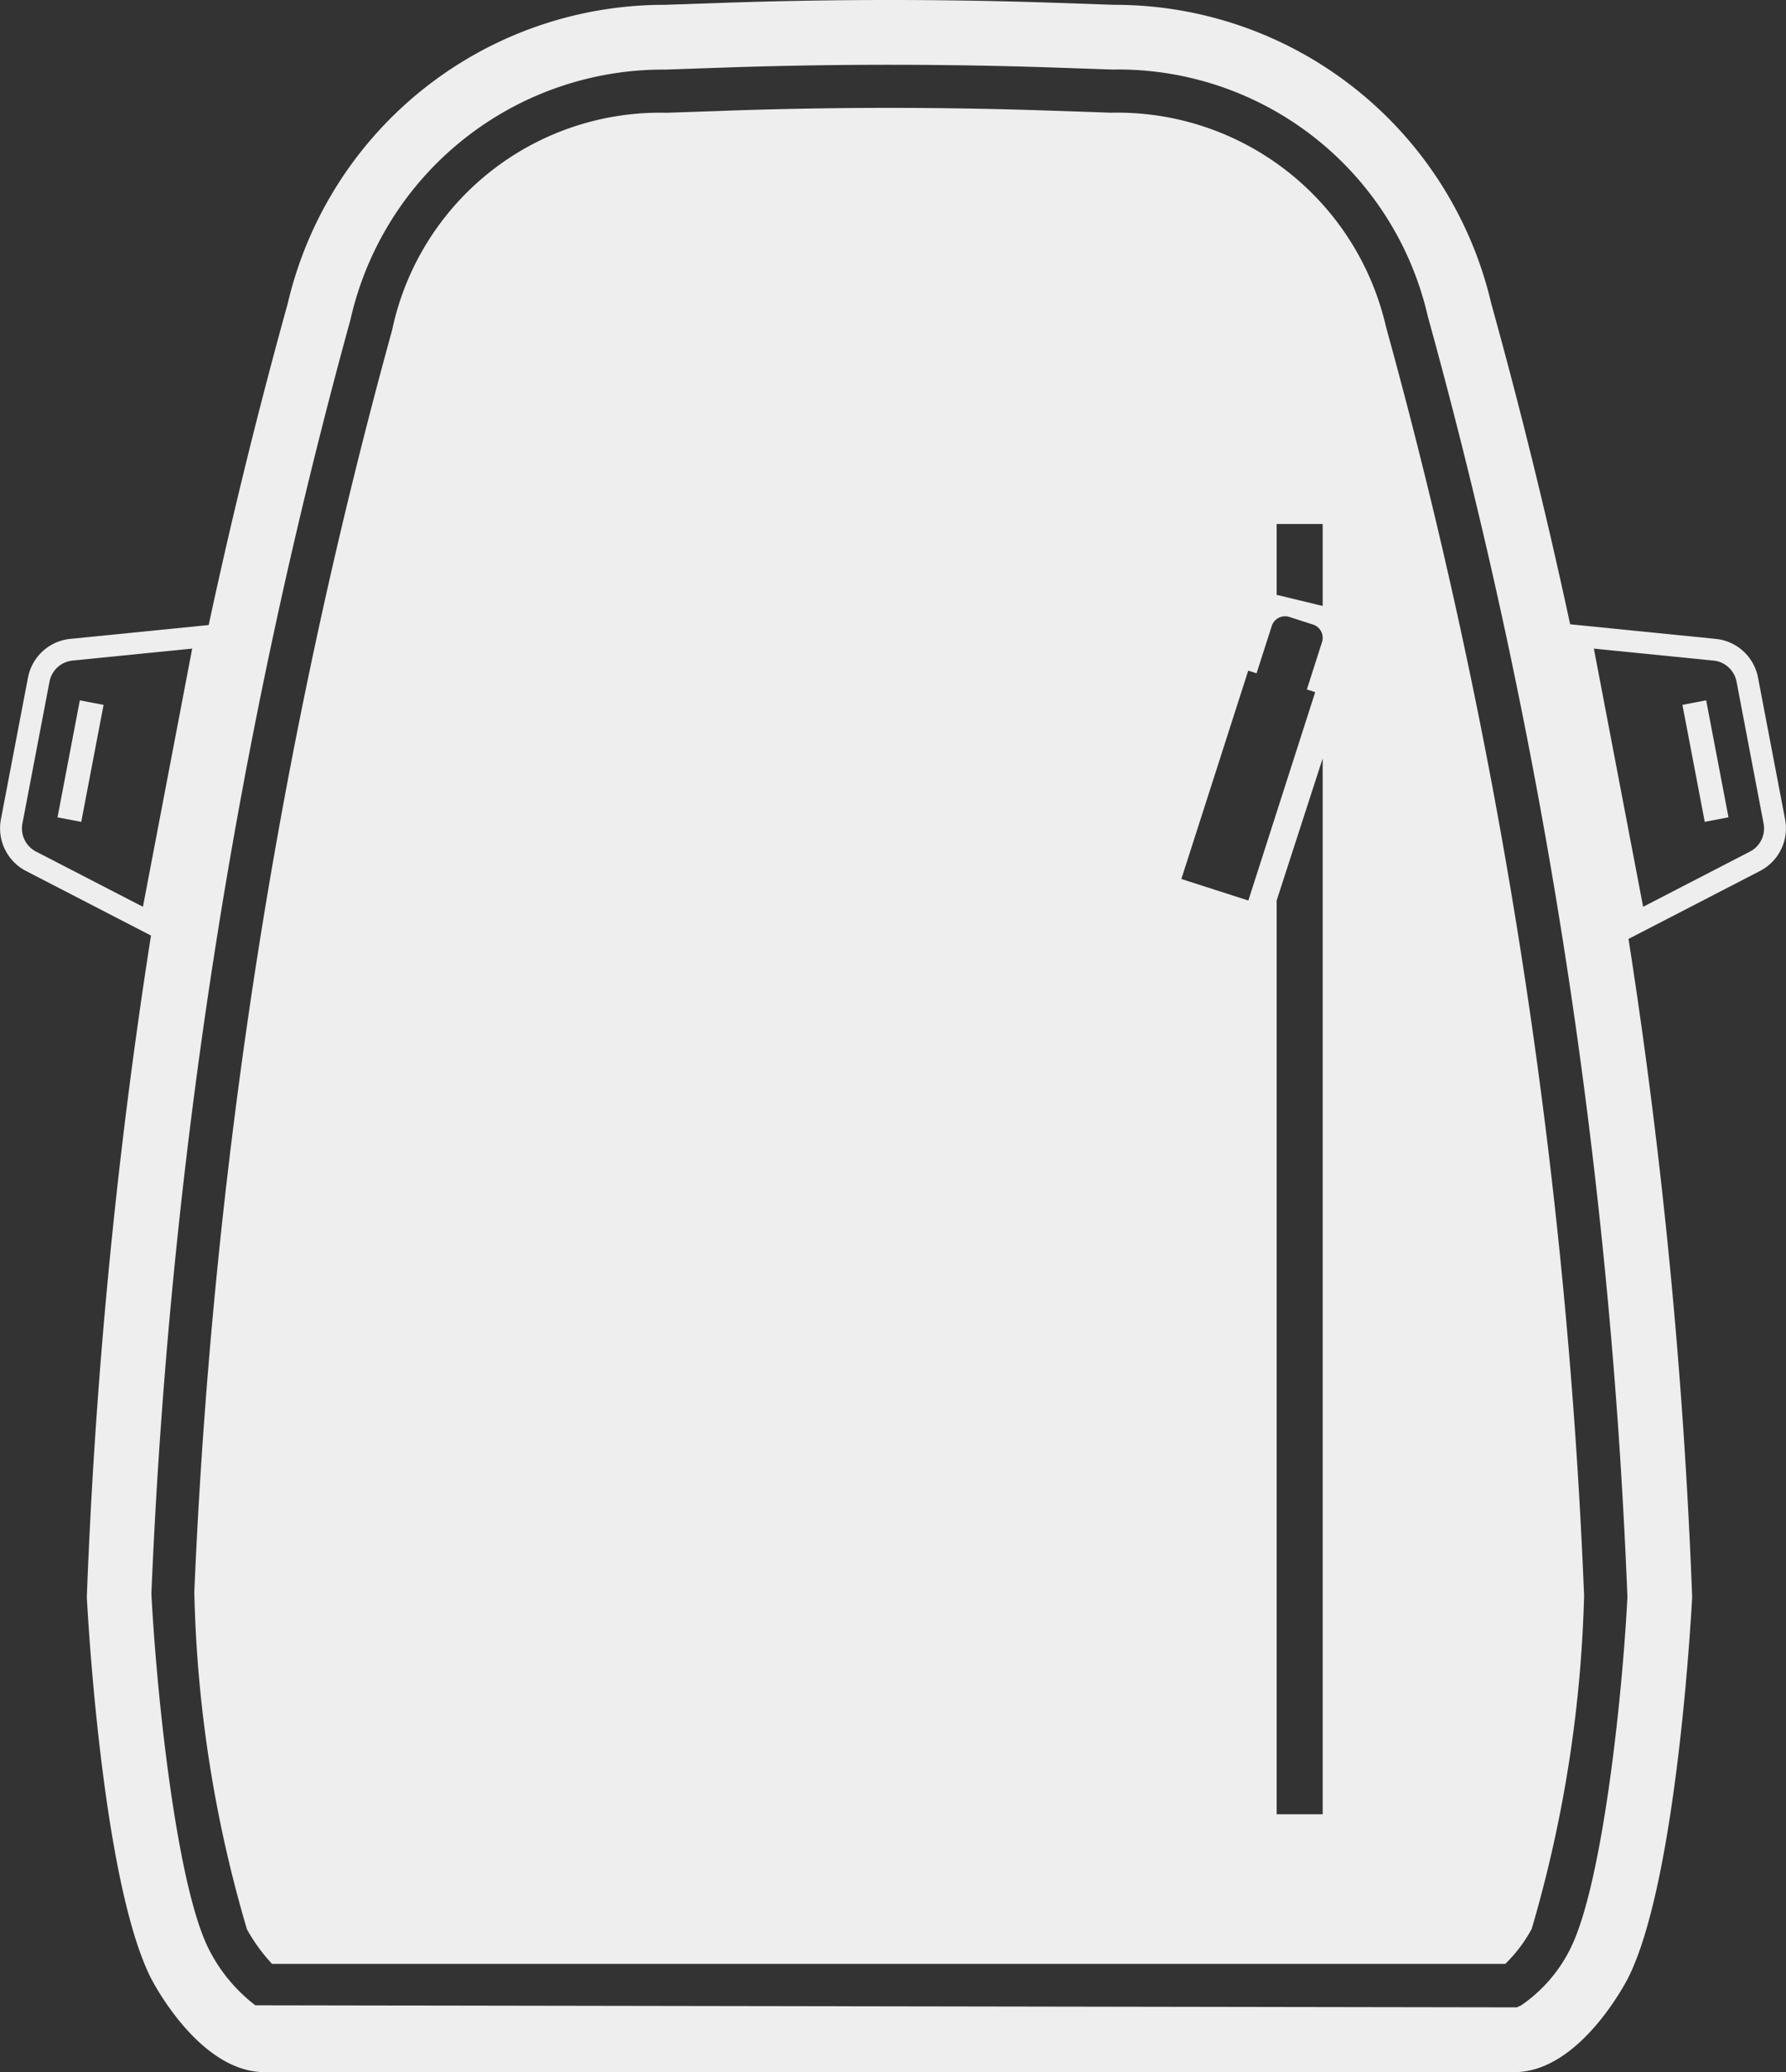 <svg id="icon-bags" xmlns="http://www.w3.org/2000/svg" width="31.039" height="35.995" viewBox="0 0 31.039 35.995">
  <rect x="0" y="0" width="31.039" height="35.995" fill="#333333" stroke="none"/>
  <g id="bags_icon_default" data-name="bags icon default" transform="translate(-1276.14 46.592)">
    <g id="Group_1233" data-name="Group 1233">
      <path id="Path_8084" data-name="Path 8084" d="M1305.946-35.495l-2.576-.258,1.047,5.484,2.3-1.188a.834.834,0,0,0,.448-.893l-.474-2.48A.832.832,0,0,0,1305.946-35.495Zm.845,3.217a.453.453,0,0,1-.248.484l-1.847.954-.856-4.485,2.068.207a.454.454,0,0,1,.41.359Z" fill="#eee"/>
      <rect id="Rectangle_625" data-name="Rectangle 625" width="0.42" height="2.069" transform="translate(1305.379 -34.348) rotate(-10.808)" fill="#eee"/>
    </g>
    <g id="Group_1234" data-name="Group 1234">
      <path id="Path_8085" data-name="Path 8085" d="M1276.628-34.83l-.474,2.48a.835.835,0,0,0,.448.893l2.3,1.188,1.047-5.484-2.576.258A.832.832,0,0,0,1276.628-34.83Zm.374.071a.453.453,0,0,1,.409-.359l2.069-.207-.856,4.485-1.847-.954a.452.452,0,0,1-.249-.484Z" fill="#eee"/>
      <rect id="Rectangle_626" data-name="Rectangle 626" width="0.42" height="2.069" transform="translate(1277.552 -32.315) rotate(-169.192)" fill="#eee"/>
    </g>
    <path id="Path_8086" data-name="Path 8086" d="M1302.056-41.322a6.718,6.718,0,0,0-6.548-5.186l-.99-.034q-2.919-.1-5.839,0l-.99.034a6.718,6.718,0,0,0-6.548,5.186,97.906,97.906,0,0,0-3.492,22.472s.241,4.875,1.11,6.612c0,0,.82,1.641,1.979,1.641h21.721c1.158,0,1.979-1.641,1.979-1.641.869-1.737,1.11-6.612,1.11-6.612A97.906,97.906,0,0,0,1302.056-41.322Zm1.375,28.581a2.581,2.581,0,0,1-.853.983l-.076.036-21.925-.036a2.839,2.839,0,0,1-.812-.983c-.554-1.109-.9-4.37-.994-6.166a99.013,99.013,0,0,1,3.459-22.13,5.57,5.57,0,0,1,5.478-4.346l1.01-.035c1.917-.065,3.842-.065,5.761,0l.99.034a5.524,5.524,0,0,1,5.486,4.292,97.982,97.982,0,0,1,3.468,22.242C1304.332-17.062,1303.983-13.845,1303.431-12.741Z" fill="#eee"/>
    <path id="Path_8087" data-name="Path 8087" d="M1300.227-40.916a4.79,4.79,0,0,0-4.778-3.718l-1-.034q-2.854-.1-5.71,0l-1.015.035a4.759,4.759,0,0,0-4.769,3.773,98.3,98.3,0,0,0-3.438,21.925,22.329,22.329,0,0,0,.915,5.858,3.064,3.064,0,0,0,.436.6H1302.3a2.512,2.512,0,0,0,.46-.609,22.608,22.608,0,0,0,.91-5.788A97.565,97.565,0,0,0,1300.227-40.916Zm-3.556,9.593,1.162-3.619.145.046.264-.822a.243.243,0,0,1,.306-.157l.41.132a.242.242,0,0,1,.157.306l-.263.822.145.046-1.162,3.62Zm2.456,16.247h-.8V-30.949l.8-2.469Zm0-20.99-.8-.193V-37.49h.8Z" fill="#eee"/>
  </g>
</svg>
